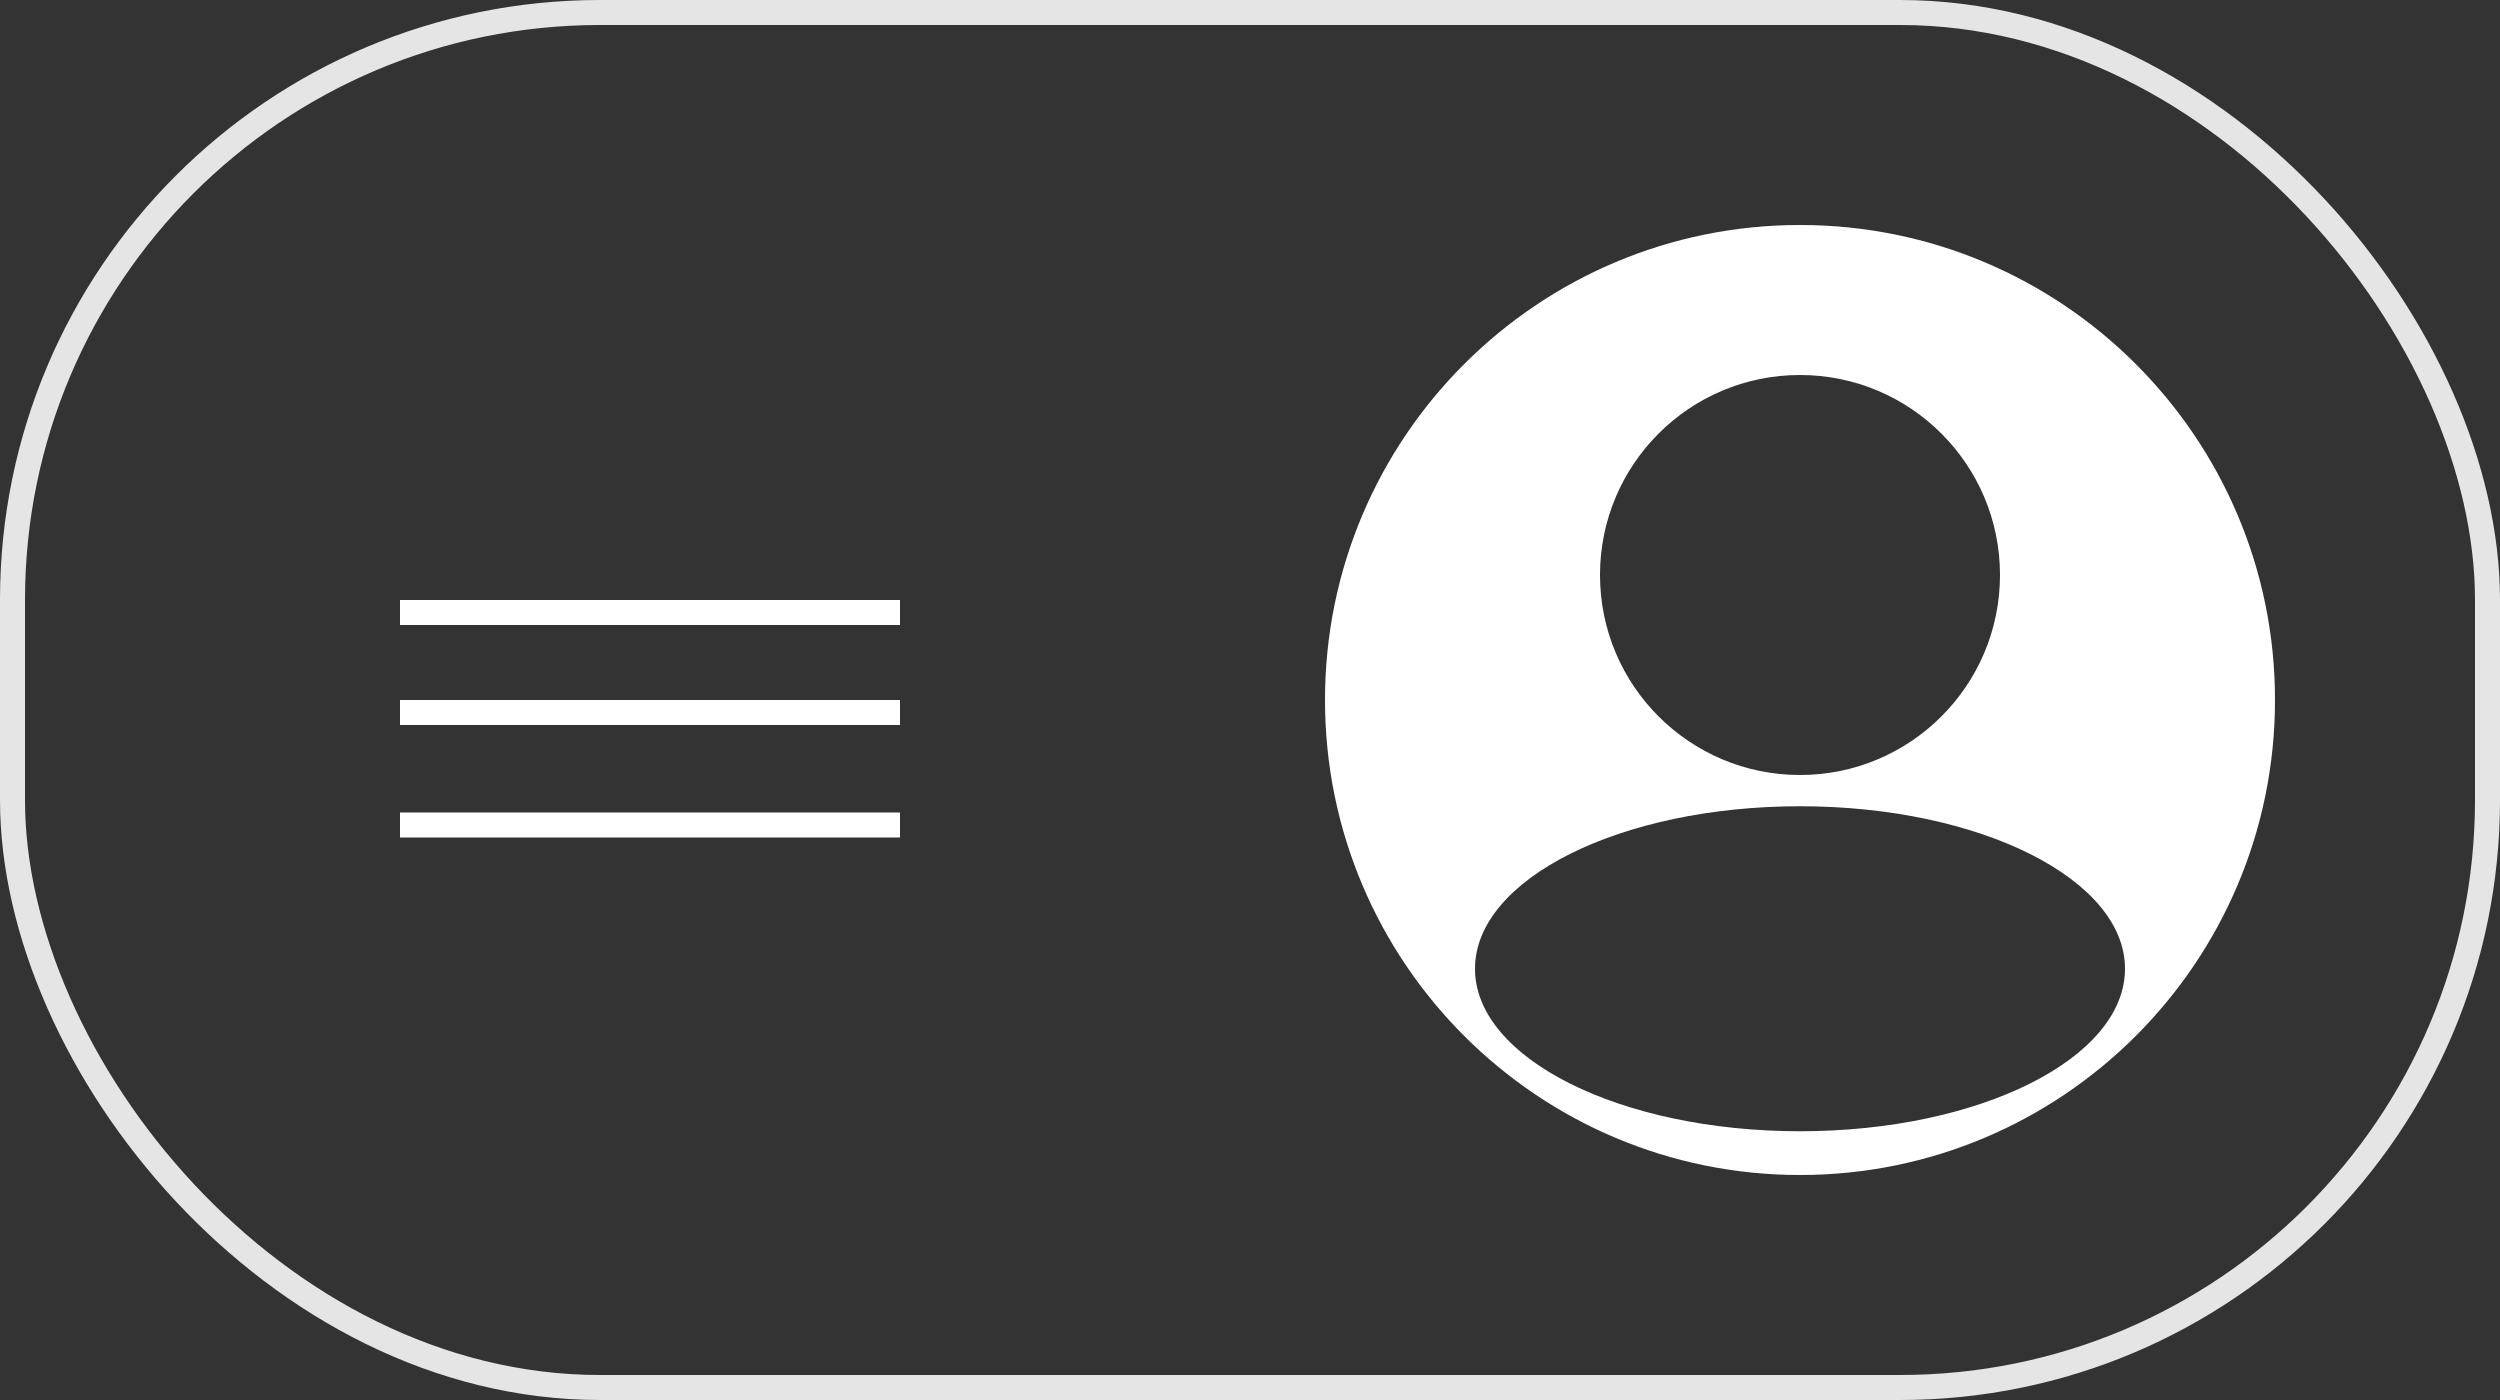 <svg width="100" height="56" viewBox="0 0 100 56" fill="none" xmlns="http://www.w3.org/2000/svg">
<rect x="0" y="0" width="100" height="56" fill="#333333" stroke="none"/>
<rect x="0.5" y="0.5" width="99" height="55" rx="23.5" stroke="#E5E5E5"/>
<line x1="16" y1="24.5" x2="36" y2="24.5" stroke="white"/>
<path d="M16 33H36" stroke="white"/>
<line x1="16" y1="28.5" x2="36" y2="28.5" stroke="white"/>
<path fill-rule="evenodd" clip-rule="evenodd" d="M91 28C91 38.493 82.493 47 72 47C61.507 47 53 38.493 53 28C53 17.507 61.507 9 72 9C82.493 9 91 17.507 91 28ZM85 38.75C85 42.34 79.18 45.25 72 45.25C64.82 45.25 59 42.34 59 38.75C59 35.16 64.82 32.25 72 32.25C79.18 32.25 85 35.16 85 38.75ZM72 31C76.418 31 80 27.418 80 23C80 18.582 76.418 15 72 15C67.582 15 64 18.582 64 23C64 27.418 67.582 31 72 31Z" fill="white"/>
</svg>
